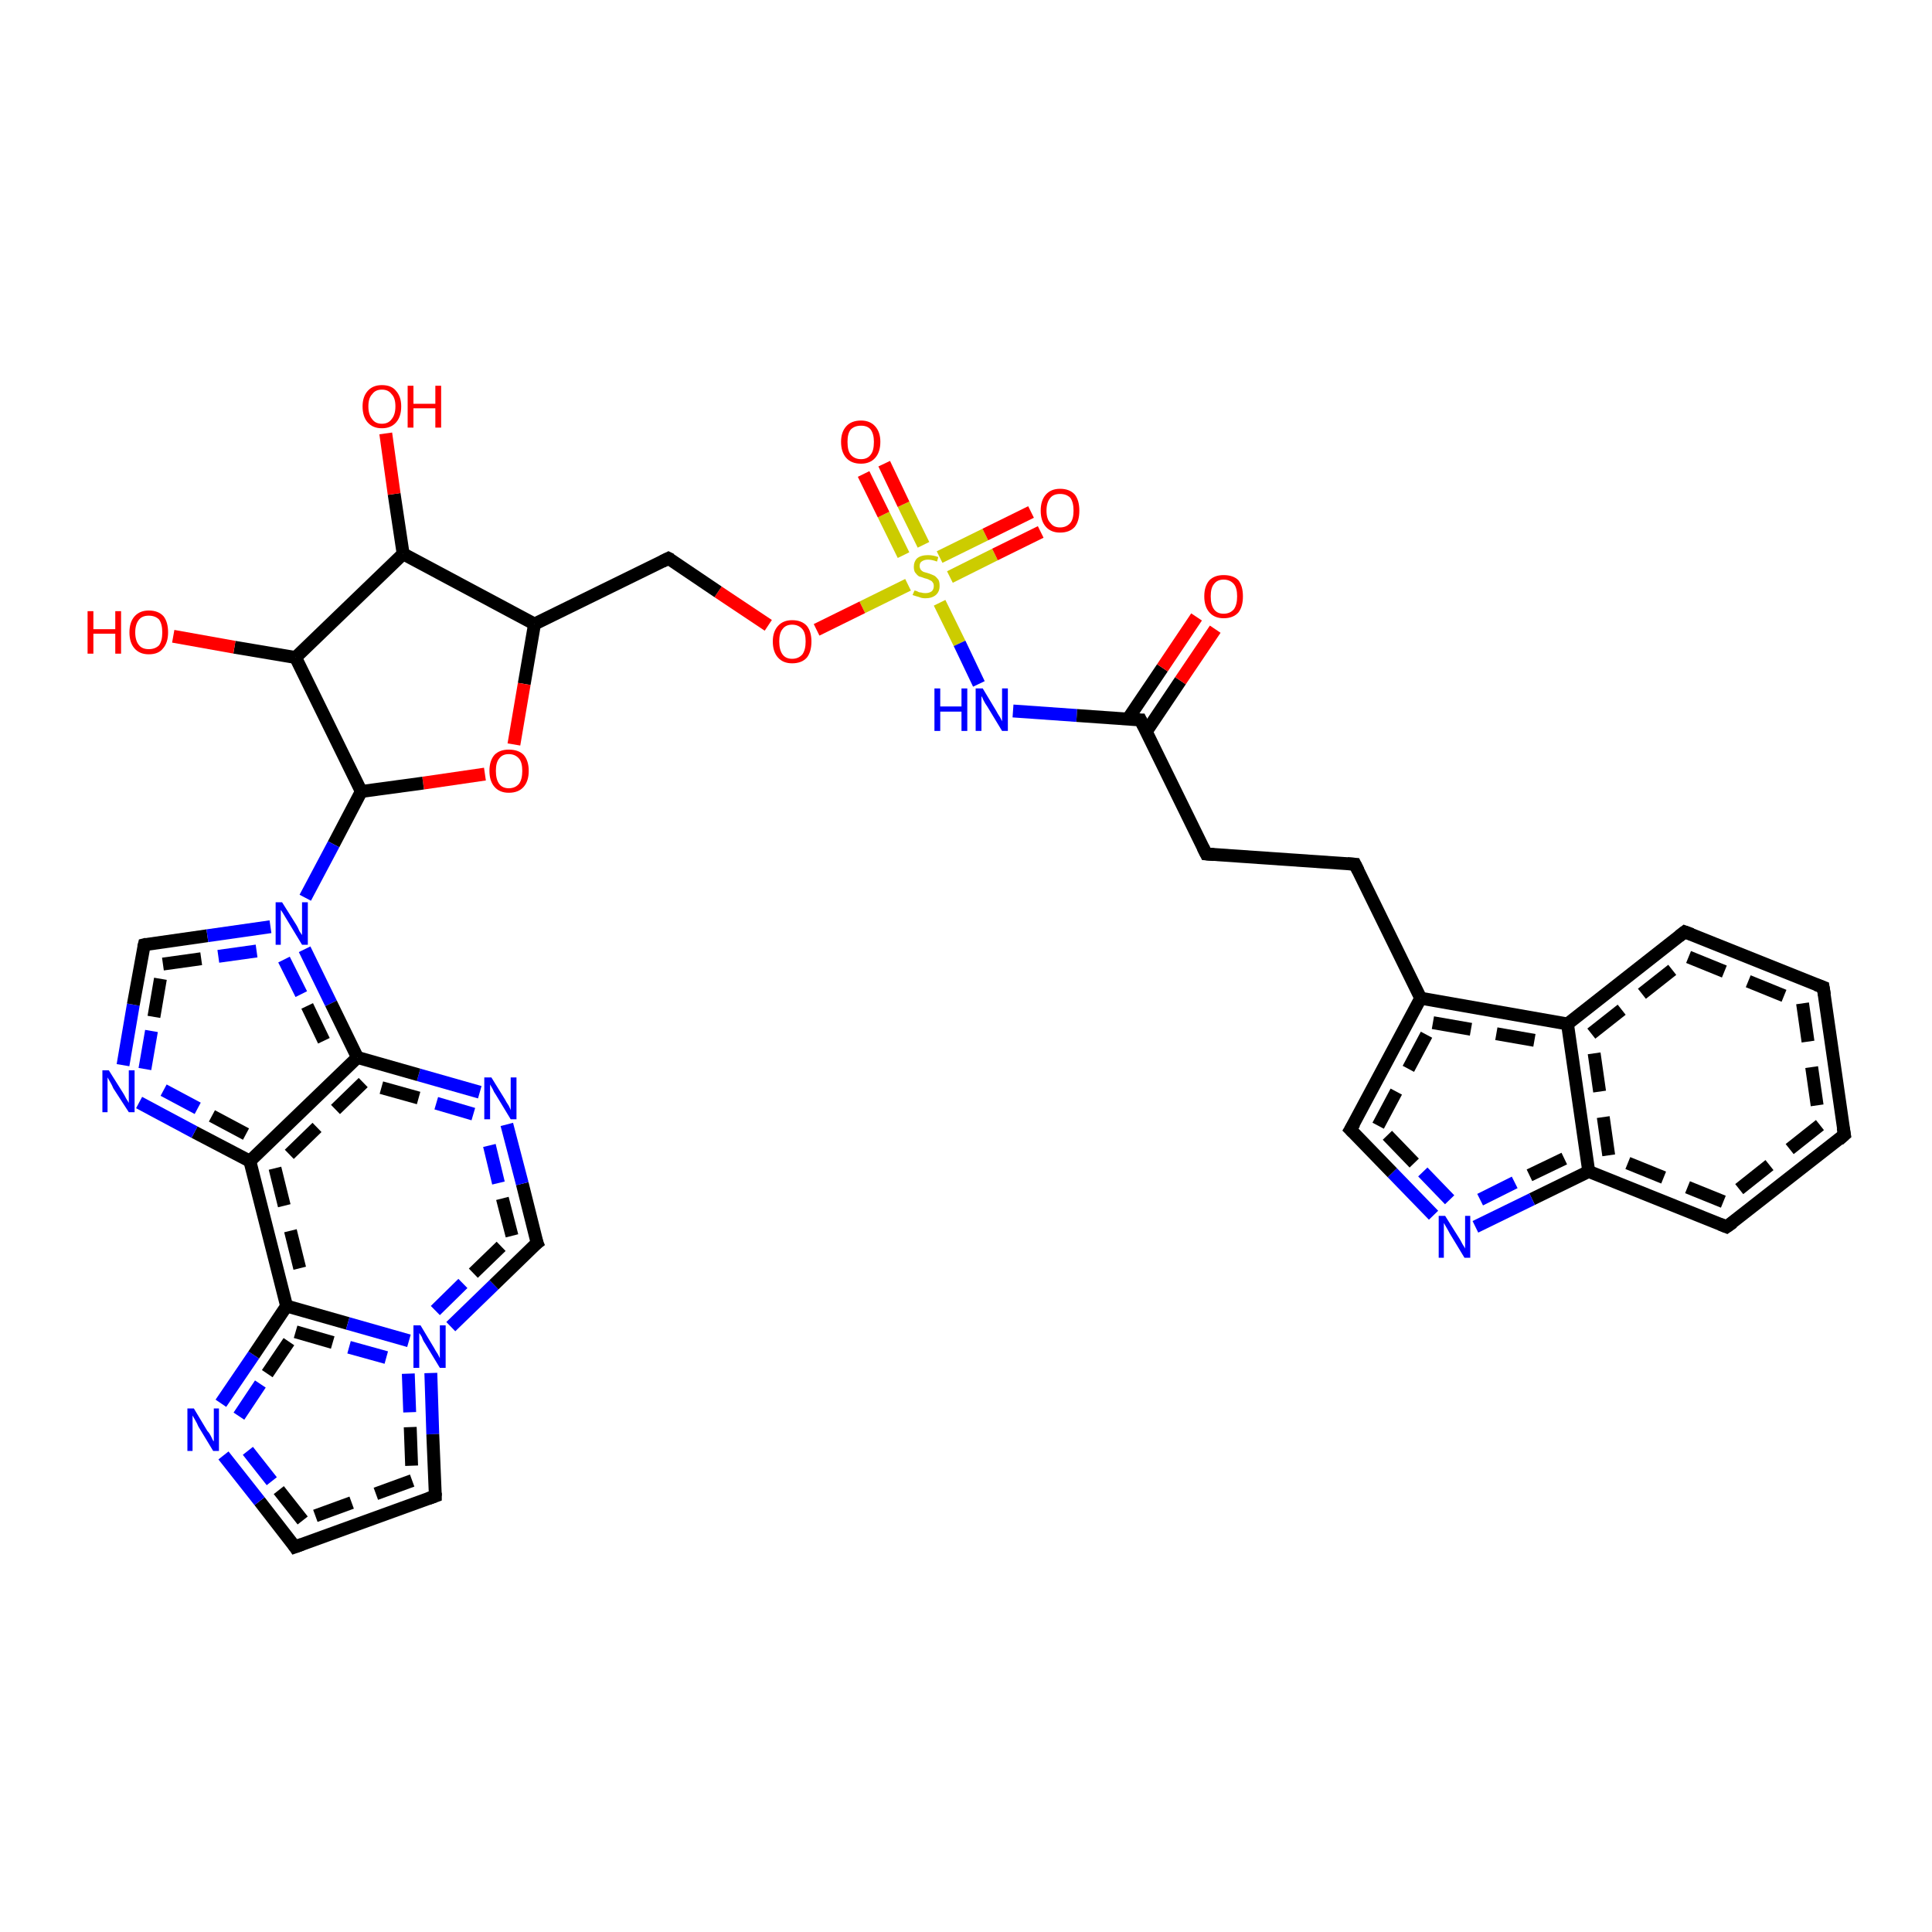 <?xml version='1.0' encoding='iso-8859-1'?>
<svg version='1.1' baseProfile='full'
              xmlns='http://www.w3.org/2000/svg'
                      xmlns:rdkit='http://www.rdkit.org/xml'
                      xmlns:xlink='http://www.w3.org/1999/xlink'
                  xml:space='preserve'
width='300px' height='300px' viewBox='0 0 300 300'>
<!-- END OF HEADER -->
<rect style='opacity:1.0;fill:#FFFFFF;stroke:none' width='300.0' height='300.0' x='0.0' y='0.0'> </rect>
<path class='bond-0 atom-0 atom-1' d='M 145.9,93.6 L 149.0,99.9' style='fill:none;fill-rule:evenodd;stroke:#CCCC00;stroke-width:2.0px;stroke-linecap:butt;stroke-linejoin:miter;stroke-opacity:1' />
<path class='bond-0 atom-0 atom-1' d='M 149.0,99.9 L 152.0,106.2' style='fill:none;fill-rule:evenodd;stroke:#0000FF;stroke-width:2.0px;stroke-linecap:butt;stroke-linejoin:miter;stroke-opacity:1' />
<path class='bond-1 atom-1 atom-2' d='M 157.3,110.4 L 167.2,111.1' style='fill:none;fill-rule:evenodd;stroke:#0000FF;stroke-width:2.0px;stroke-linecap:butt;stroke-linejoin:miter;stroke-opacity:1' />
<path class='bond-1 atom-1 atom-2' d='M 167.2,111.1 L 177.1,111.8' style='fill:none;fill-rule:evenodd;stroke:#000000;stroke-width:2.0px;stroke-linecap:butt;stroke-linejoin:miter;stroke-opacity:1' />
<path class='bond-2 atom-2 atom-3' d='M 177.1,111.8 L 187.3,132.6' style='fill:none;fill-rule:evenodd;stroke:#000000;stroke-width:2.0px;stroke-linecap:butt;stroke-linejoin:miter;stroke-opacity:1' />
<path class='bond-3 atom-3 atom-4' d='M 187.3,132.6 L 210.4,134.2' style='fill:none;fill-rule:evenodd;stroke:#000000;stroke-width:2.0px;stroke-linecap:butt;stroke-linejoin:miter;stroke-opacity:1' />
<path class='bond-4 atom-4 atom-5' d='M 210.4,134.2 L 220.6,155.0' style='fill:none;fill-rule:evenodd;stroke:#000000;stroke-width:2.0px;stroke-linecap:butt;stroke-linejoin:miter;stroke-opacity:1' />
<path class='bond-5 atom-5 atom-6' d='M 220.6,155.0 L 243.4,159.0' style='fill:none;fill-rule:evenodd;stroke:#000000;stroke-width:2.0px;stroke-linecap:butt;stroke-linejoin:miter;stroke-opacity:1' />
<path class='bond-5 atom-5 atom-6' d='M 222.5,158.8 L 240.3,161.9' style='fill:none;fill-rule:evenodd;stroke:#000000;stroke-width:2.0px;stroke-linecap:butt;stroke-linejoin:miter;stroke-opacity:1;stroke-dasharray:6,4' />
<path class='bond-6 atom-6 atom-7' d='M 243.4,159.0 L 261.6,144.7' style='fill:none;fill-rule:evenodd;stroke:#000000;stroke-width:2.0px;stroke-linecap:butt;stroke-linejoin:miter;stroke-opacity:1' />
<path class='bond-6 atom-6 atom-7' d='M 247.1,160.5 L 262.2,148.6' style='fill:none;fill-rule:evenodd;stroke:#000000;stroke-width:2.0px;stroke-linecap:butt;stroke-linejoin:miter;stroke-opacity:1;stroke-dasharray:6,4' />
<path class='bond-7 atom-7 atom-8' d='M 261.6,144.7 L 283.1,153.3' style='fill:none;fill-rule:evenodd;stroke:#000000;stroke-width:2.0px;stroke-linecap:butt;stroke-linejoin:miter;stroke-opacity:1' />
<path class='bond-7 atom-7 atom-8' d='M 262.2,148.6 L 279.9,155.8' style='fill:none;fill-rule:evenodd;stroke:#000000;stroke-width:2.0px;stroke-linecap:butt;stroke-linejoin:miter;stroke-opacity:1;stroke-dasharray:6,4' />
<path class='bond-8 atom-8 atom-9' d='M 283.1,153.3 L 286.4,176.2' style='fill:none;fill-rule:evenodd;stroke:#000000;stroke-width:2.0px;stroke-linecap:butt;stroke-linejoin:miter;stroke-opacity:1' />
<path class='bond-8 atom-8 atom-9' d='M 279.9,155.8 L 282.6,174.7' style='fill:none;fill-rule:evenodd;stroke:#000000;stroke-width:2.0px;stroke-linecap:butt;stroke-linejoin:miter;stroke-opacity:1;stroke-dasharray:6,4' />
<path class='bond-9 atom-9 atom-10' d='M 286.4,176.2 L 268.1,190.5' style='fill:none;fill-rule:evenodd;stroke:#000000;stroke-width:2.0px;stroke-linecap:butt;stroke-linejoin:miter;stroke-opacity:1' />
<path class='bond-9 atom-9 atom-10' d='M 282.6,174.7 L 267.6,186.6' style='fill:none;fill-rule:evenodd;stroke:#000000;stroke-width:2.0px;stroke-linecap:butt;stroke-linejoin:miter;stroke-opacity:1;stroke-dasharray:6,4' />
<path class='bond-10 atom-10 atom-11' d='M 268.1,190.5 L 246.7,181.9' style='fill:none;fill-rule:evenodd;stroke:#000000;stroke-width:2.0px;stroke-linecap:butt;stroke-linejoin:miter;stroke-opacity:1' />
<path class='bond-10 atom-10 atom-11' d='M 267.6,186.6 L 249.8,179.4' style='fill:none;fill-rule:evenodd;stroke:#000000;stroke-width:2.0px;stroke-linecap:butt;stroke-linejoin:miter;stroke-opacity:1;stroke-dasharray:6,4' />
<path class='bond-11 atom-11 atom-12' d='M 246.7,181.9 L 237.9,186.2' style='fill:none;fill-rule:evenodd;stroke:#000000;stroke-width:2.0px;stroke-linecap:butt;stroke-linejoin:miter;stroke-opacity:1' />
<path class='bond-11 atom-11 atom-12' d='M 237.9,186.2 L 229.1,190.5' style='fill:none;fill-rule:evenodd;stroke:#0000FF;stroke-width:2.0px;stroke-linecap:butt;stroke-linejoin:miter;stroke-opacity:1' />
<path class='bond-11 atom-11 atom-12' d='M 242.9,179.9 L 235.2,183.6' style='fill:none;fill-rule:evenodd;stroke:#000000;stroke-width:2.0px;stroke-linecap:butt;stroke-linejoin:miter;stroke-opacity:1;stroke-dasharray:6,4' />
<path class='bond-11 atom-11 atom-12' d='M 235.2,183.6 L 227.6,187.4' style='fill:none;fill-rule:evenodd;stroke:#0000FF;stroke-width:2.0px;stroke-linecap:butt;stroke-linejoin:miter;stroke-opacity:1;stroke-dasharray:6,4' />
<path class='bond-12 atom-12 atom-13' d='M 222.6,188.7 L 216.2,182.1' style='fill:none;fill-rule:evenodd;stroke:#0000FF;stroke-width:2.0px;stroke-linecap:butt;stroke-linejoin:miter;stroke-opacity:1' />
<path class='bond-12 atom-12 atom-13' d='M 216.2,182.1 L 209.7,175.4' style='fill:none;fill-rule:evenodd;stroke:#000000;stroke-width:2.0px;stroke-linecap:butt;stroke-linejoin:miter;stroke-opacity:1' />
<path class='bond-12 atom-12 atom-13' d='M 225.1,186.3 L 219.6,180.6' style='fill:none;fill-rule:evenodd;stroke:#0000FF;stroke-width:2.0px;stroke-linecap:butt;stroke-linejoin:miter;stroke-opacity:1;stroke-dasharray:6,4' />
<path class='bond-12 atom-12 atom-13' d='M 219.6,180.6 L 214.0,174.8' style='fill:none;fill-rule:evenodd;stroke:#000000;stroke-width:2.0px;stroke-linecap:butt;stroke-linejoin:miter;stroke-opacity:1;stroke-dasharray:6,4' />
<path class='bond-13 atom-2 atom-14' d='M 178.0,113.6 L 183.3,105.7' style='fill:none;fill-rule:evenodd;stroke:#000000;stroke-width:2.0px;stroke-linecap:butt;stroke-linejoin:miter;stroke-opacity:1' />
<path class='bond-13 atom-2 atom-14' d='M 183.3,105.7 L 188.7,97.7' style='fill:none;fill-rule:evenodd;stroke:#FF0000;stroke-width:2.0px;stroke-linecap:butt;stroke-linejoin:miter;stroke-opacity:1' />
<path class='bond-13 atom-2 atom-14' d='M 175.1,111.7 L 180.5,103.7' style='fill:none;fill-rule:evenodd;stroke:#000000;stroke-width:2.0px;stroke-linecap:butt;stroke-linejoin:miter;stroke-opacity:1' />
<path class='bond-13 atom-2 atom-14' d='M 180.5,103.7 L 185.8,95.8' style='fill:none;fill-rule:evenodd;stroke:#FF0000;stroke-width:2.0px;stroke-linecap:butt;stroke-linejoin:miter;stroke-opacity:1' />
<path class='bond-14 atom-0 atom-15' d='M 143.4,84.6 L 140.3,78.3' style='fill:none;fill-rule:evenodd;stroke:#CCCC00;stroke-width:2.0px;stroke-linecap:butt;stroke-linejoin:miter;stroke-opacity:1' />
<path class='bond-14 atom-0 atom-15' d='M 140.3,78.3 L 137.3,72.0' style='fill:none;fill-rule:evenodd;stroke:#FF0000;stroke-width:2.0px;stroke-linecap:butt;stroke-linejoin:miter;stroke-opacity:1' />
<path class='bond-14 atom-0 atom-15' d='M 140.3,86.2 L 137.2,79.9' style='fill:none;fill-rule:evenodd;stroke:#CCCC00;stroke-width:2.0px;stroke-linecap:butt;stroke-linejoin:miter;stroke-opacity:1' />
<path class='bond-14 atom-0 atom-15' d='M 137.2,79.9 L 134.1,73.6' style='fill:none;fill-rule:evenodd;stroke:#FF0000;stroke-width:2.0px;stroke-linecap:butt;stroke-linejoin:miter;stroke-opacity:1' />
<path class='bond-15 atom-0 atom-16' d='M 141.0,90.8 L 133.9,94.3' style='fill:none;fill-rule:evenodd;stroke:#CCCC00;stroke-width:2.0px;stroke-linecap:butt;stroke-linejoin:miter;stroke-opacity:1' />
<path class='bond-15 atom-0 atom-16' d='M 133.9,94.3 L 126.8,97.8' style='fill:none;fill-rule:evenodd;stroke:#FF0000;stroke-width:2.0px;stroke-linecap:butt;stroke-linejoin:miter;stroke-opacity:1' />
<path class='bond-16 atom-16 atom-17' d='M 119.3,97.1 L 111.5,91.9' style='fill:none;fill-rule:evenodd;stroke:#FF0000;stroke-width:2.0px;stroke-linecap:butt;stroke-linejoin:miter;stroke-opacity:1' />
<path class='bond-16 atom-16 atom-17' d='M 111.5,91.9 L 103.8,86.7' style='fill:none;fill-rule:evenodd;stroke:#000000;stroke-width:2.0px;stroke-linecap:butt;stroke-linejoin:miter;stroke-opacity:1' />
<path class='bond-17 atom-17 atom-18' d='M 103.8,86.7 L 83.0,96.9' style='fill:none;fill-rule:evenodd;stroke:#000000;stroke-width:2.0px;stroke-linecap:butt;stroke-linejoin:miter;stroke-opacity:1' />
<path class='bond-18 atom-18 atom-19' d='M 83.0,96.9 L 81.4,106.2' style='fill:none;fill-rule:evenodd;stroke:#000000;stroke-width:2.0px;stroke-linecap:butt;stroke-linejoin:miter;stroke-opacity:1' />
<path class='bond-18 atom-18 atom-19' d='M 81.4,106.2 L 79.8,115.6' style='fill:none;fill-rule:evenodd;stroke:#FF0000;stroke-width:2.0px;stroke-linecap:butt;stroke-linejoin:miter;stroke-opacity:1' />
<path class='bond-19 atom-19 atom-20' d='M 75.3,120.2 L 65.7,121.6' style='fill:none;fill-rule:evenodd;stroke:#FF0000;stroke-width:2.0px;stroke-linecap:butt;stroke-linejoin:miter;stroke-opacity:1' />
<path class='bond-19 atom-19 atom-20' d='M 65.7,121.6 L 56.1,122.9' style='fill:none;fill-rule:evenodd;stroke:#000000;stroke-width:2.0px;stroke-linecap:butt;stroke-linejoin:miter;stroke-opacity:1' />
<path class='bond-20 atom-20 atom-21' d='M 56.1,122.9 L 51.8,131.1' style='fill:none;fill-rule:evenodd;stroke:#000000;stroke-width:2.0px;stroke-linecap:butt;stroke-linejoin:miter;stroke-opacity:1' />
<path class='bond-20 atom-20 atom-21' d='M 51.8,131.1 L 47.4,139.4' style='fill:none;fill-rule:evenodd;stroke:#0000FF;stroke-width:2.0px;stroke-linecap:butt;stroke-linejoin:miter;stroke-opacity:1' />
<path class='bond-21 atom-21 atom-22' d='M 47.3,147.4 L 51.4,155.8' style='fill:none;fill-rule:evenodd;stroke:#0000FF;stroke-width:2.0px;stroke-linecap:butt;stroke-linejoin:miter;stroke-opacity:1' />
<path class='bond-21 atom-21 atom-22' d='M 51.4,155.8 L 55.5,164.2' style='fill:none;fill-rule:evenodd;stroke:#000000;stroke-width:2.0px;stroke-linecap:butt;stroke-linejoin:miter;stroke-opacity:1' />
<path class='bond-21 atom-21 atom-22' d='M 44.1,149.0 L 47.7,156.2' style='fill:none;fill-rule:evenodd;stroke:#0000FF;stroke-width:2.0px;stroke-linecap:butt;stroke-linejoin:miter;stroke-opacity:1;stroke-dasharray:6,4' />
<path class='bond-21 atom-21 atom-22' d='M 47.7,156.2 L 51.2,163.5' style='fill:none;fill-rule:evenodd;stroke:#000000;stroke-width:2.0px;stroke-linecap:butt;stroke-linejoin:miter;stroke-opacity:1;stroke-dasharray:6,4' />
<path class='bond-22 atom-22 atom-23' d='M 55.5,164.2 L 38.8,180.3' style='fill:none;fill-rule:evenodd;stroke:#000000;stroke-width:2.0px;stroke-linecap:butt;stroke-linejoin:miter;stroke-opacity:1' />
<path class='bond-22 atom-22 atom-23' d='M 56.4,168.1 L 42.7,181.4' style='fill:none;fill-rule:evenodd;stroke:#000000;stroke-width:2.0px;stroke-linecap:butt;stroke-linejoin:miter;stroke-opacity:1;stroke-dasharray:6,4' />
<path class='bond-23 atom-23 atom-24' d='M 38.8,180.3 L 44.5,202.8' style='fill:none;fill-rule:evenodd;stroke:#000000;stroke-width:2.0px;stroke-linecap:butt;stroke-linejoin:miter;stroke-opacity:1' />
<path class='bond-23 atom-23 atom-24' d='M 42.7,181.4 L 47.3,200.0' style='fill:none;fill-rule:evenodd;stroke:#000000;stroke-width:2.0px;stroke-linecap:butt;stroke-linejoin:miter;stroke-opacity:1;stroke-dasharray:6,4' />
<path class='bond-24 atom-24 atom-25' d='M 44.5,202.8 L 54.0,205.5' style='fill:none;fill-rule:evenodd;stroke:#000000;stroke-width:2.0px;stroke-linecap:butt;stroke-linejoin:miter;stroke-opacity:1' />
<path class='bond-24 atom-24 atom-25' d='M 54.0,205.5 L 63.5,208.2' style='fill:none;fill-rule:evenodd;stroke:#0000FF;stroke-width:2.0px;stroke-linecap:butt;stroke-linejoin:miter;stroke-opacity:1' />
<path class='bond-24 atom-24 atom-25' d='M 45.9,206.8 L 54.2,209.2' style='fill:none;fill-rule:evenodd;stroke:#000000;stroke-width:2.0px;stroke-linecap:butt;stroke-linejoin:miter;stroke-opacity:1;stroke-dasharray:6,4' />
<path class='bond-24 atom-24 atom-25' d='M 54.2,209.2 L 62.5,211.5' style='fill:none;fill-rule:evenodd;stroke:#0000FF;stroke-width:2.0px;stroke-linecap:butt;stroke-linejoin:miter;stroke-opacity:1;stroke-dasharray:6,4' />
<path class='bond-25 atom-25 atom-26' d='M 66.9,213.2 L 67.2,222.7' style='fill:none;fill-rule:evenodd;stroke:#0000FF;stroke-width:2.0px;stroke-linecap:butt;stroke-linejoin:miter;stroke-opacity:1' />
<path class='bond-25 atom-25 atom-26' d='M 67.2,222.7 L 67.6,232.3' style='fill:none;fill-rule:evenodd;stroke:#000000;stroke-width:2.0px;stroke-linecap:butt;stroke-linejoin:miter;stroke-opacity:1' />
<path class='bond-25 atom-25 atom-26' d='M 63.4,213.3 L 63.7,221.6' style='fill:none;fill-rule:evenodd;stroke:#0000FF;stroke-width:2.0px;stroke-linecap:butt;stroke-linejoin:miter;stroke-opacity:1;stroke-dasharray:6,4' />
<path class='bond-25 atom-25 atom-26' d='M 63.7,221.6 L 64.0,229.9' style='fill:none;fill-rule:evenodd;stroke:#000000;stroke-width:2.0px;stroke-linecap:butt;stroke-linejoin:miter;stroke-opacity:1;stroke-dasharray:6,4' />
<path class='bond-26 atom-26 atom-27' d='M 67.6,232.3 L 45.8,240.2' style='fill:none;fill-rule:evenodd;stroke:#000000;stroke-width:2.0px;stroke-linecap:butt;stroke-linejoin:miter;stroke-opacity:1' />
<path class='bond-26 atom-26 atom-27' d='M 64.0,229.9 L 47.0,236.1' style='fill:none;fill-rule:evenodd;stroke:#000000;stroke-width:2.0px;stroke-linecap:butt;stroke-linejoin:miter;stroke-opacity:1;stroke-dasharray:6,4' />
<path class='bond-27 atom-27 atom-28' d='M 45.8,240.2 L 40.3,233.1' style='fill:none;fill-rule:evenodd;stroke:#000000;stroke-width:2.0px;stroke-linecap:butt;stroke-linejoin:miter;stroke-opacity:1' />
<path class='bond-27 atom-27 atom-28' d='M 40.3,233.1 L 34.7,226.0' style='fill:none;fill-rule:evenodd;stroke:#0000FF;stroke-width:2.0px;stroke-linecap:butt;stroke-linejoin:miter;stroke-opacity:1' />
<path class='bond-27 atom-27 atom-28' d='M 47.0,236.1 L 42.2,230.0' style='fill:none;fill-rule:evenodd;stroke:#000000;stroke-width:2.0px;stroke-linecap:butt;stroke-linejoin:miter;stroke-opacity:1;stroke-dasharray:6,4' />
<path class='bond-27 atom-27 atom-28' d='M 42.2,230.0 L 37.4,223.9' style='fill:none;fill-rule:evenodd;stroke:#0000FF;stroke-width:2.0px;stroke-linecap:butt;stroke-linejoin:miter;stroke-opacity:1;stroke-dasharray:6,4' />
<path class='bond-28 atom-25 atom-29' d='M 70.0,206.0 L 76.7,199.5' style='fill:none;fill-rule:evenodd;stroke:#0000FF;stroke-width:2.0px;stroke-linecap:butt;stroke-linejoin:miter;stroke-opacity:1' />
<path class='bond-28 atom-25 atom-29' d='M 76.7,199.5 L 83.4,193.0' style='fill:none;fill-rule:evenodd;stroke:#000000;stroke-width:2.0px;stroke-linecap:butt;stroke-linejoin:miter;stroke-opacity:1' />
<path class='bond-28 atom-25 atom-29' d='M 67.6,203.5 L 73.5,197.7' style='fill:none;fill-rule:evenodd;stroke:#0000FF;stroke-width:2.0px;stroke-linecap:butt;stroke-linejoin:miter;stroke-opacity:1;stroke-dasharray:6,4' />
<path class='bond-28 atom-25 atom-29' d='M 73.5,197.7 L 79.5,191.9' style='fill:none;fill-rule:evenodd;stroke:#000000;stroke-width:2.0px;stroke-linecap:butt;stroke-linejoin:miter;stroke-opacity:1;stroke-dasharray:6,4' />
<path class='bond-29 atom-29 atom-30' d='M 83.4,193.0 L 81.1,183.8' style='fill:none;fill-rule:evenodd;stroke:#000000;stroke-width:2.0px;stroke-linecap:butt;stroke-linejoin:miter;stroke-opacity:1' />
<path class='bond-29 atom-29 atom-30' d='M 81.1,183.8 L 78.7,174.6' style='fill:none;fill-rule:evenodd;stroke:#0000FF;stroke-width:2.0px;stroke-linecap:butt;stroke-linejoin:miter;stroke-opacity:1' />
<path class='bond-29 atom-29 atom-30' d='M 79.5,191.9 L 77.4,183.7' style='fill:none;fill-rule:evenodd;stroke:#000000;stroke-width:2.0px;stroke-linecap:butt;stroke-linejoin:miter;stroke-opacity:1;stroke-dasharray:6,4' />
<path class='bond-29 atom-29 atom-30' d='M 77.4,183.7 L 75.4,175.4' style='fill:none;fill-rule:evenodd;stroke:#0000FF;stroke-width:2.0px;stroke-linecap:butt;stroke-linejoin:miter;stroke-opacity:1;stroke-dasharray:6,4' />
<path class='bond-30 atom-23 atom-31' d='M 38.8,180.3 L 30.2,175.8' style='fill:none;fill-rule:evenodd;stroke:#000000;stroke-width:2.0px;stroke-linecap:butt;stroke-linejoin:miter;stroke-opacity:1' />
<path class='bond-30 atom-23 atom-31' d='M 30.2,175.8 L 21.6,171.2' style='fill:none;fill-rule:evenodd;stroke:#0000FF;stroke-width:2.0px;stroke-linecap:butt;stroke-linejoin:miter;stroke-opacity:1' />
<path class='bond-30 atom-23 atom-31' d='M 38.2,176.1 L 30.7,172.1' style='fill:none;fill-rule:evenodd;stroke:#000000;stroke-width:2.0px;stroke-linecap:butt;stroke-linejoin:miter;stroke-opacity:1;stroke-dasharray:6,4' />
<path class='bond-30 atom-23 atom-31' d='M 30.7,172.1 L 23.2,168.1' style='fill:none;fill-rule:evenodd;stroke:#0000FF;stroke-width:2.0px;stroke-linecap:butt;stroke-linejoin:miter;stroke-opacity:1;stroke-dasharray:6,4' />
<path class='bond-31 atom-31 atom-32' d='M 19.1,165.4 L 20.7,156.0' style='fill:none;fill-rule:evenodd;stroke:#0000FF;stroke-width:2.0px;stroke-linecap:butt;stroke-linejoin:miter;stroke-opacity:1' />
<path class='bond-31 atom-31 atom-32' d='M 20.7,156.0 L 22.4,146.7' style='fill:none;fill-rule:evenodd;stroke:#000000;stroke-width:2.0px;stroke-linecap:butt;stroke-linejoin:miter;stroke-opacity:1' />
<path class='bond-31 atom-31 atom-32' d='M 22.5,166.0 L 23.9,157.9' style='fill:none;fill-rule:evenodd;stroke:#0000FF;stroke-width:2.0px;stroke-linecap:butt;stroke-linejoin:miter;stroke-opacity:1;stroke-dasharray:6,4' />
<path class='bond-31 atom-31 atom-32' d='M 23.9,157.9 L 25.3,149.7' style='fill:none;fill-rule:evenodd;stroke:#000000;stroke-width:2.0px;stroke-linecap:butt;stroke-linejoin:miter;stroke-opacity:1;stroke-dasharray:6,4' />
<path class='bond-32 atom-20 atom-33' d='M 56.1,122.9 L 45.9,102.1' style='fill:none;fill-rule:evenodd;stroke:#000000;stroke-width:2.0px;stroke-linecap:butt;stroke-linejoin:miter;stroke-opacity:1' />
<path class='bond-33 atom-33 atom-34' d='M 45.9,102.1 L 62.6,86.0' style='fill:none;fill-rule:evenodd;stroke:#000000;stroke-width:2.0px;stroke-linecap:butt;stroke-linejoin:miter;stroke-opacity:1' />
<path class='bond-34 atom-34 atom-35' d='M 62.6,86.0 L 61.2,76.7' style='fill:none;fill-rule:evenodd;stroke:#000000;stroke-width:2.0px;stroke-linecap:butt;stroke-linejoin:miter;stroke-opacity:1' />
<path class='bond-34 atom-34 atom-35' d='M 61.2,76.7 L 59.9,67.3' style='fill:none;fill-rule:evenodd;stroke:#FF0000;stroke-width:2.0px;stroke-linecap:butt;stroke-linejoin:miter;stroke-opacity:1' />
<path class='bond-35 atom-33 atom-36' d='M 45.9,102.1 L 36.4,100.5' style='fill:none;fill-rule:evenodd;stroke:#000000;stroke-width:2.0px;stroke-linecap:butt;stroke-linejoin:miter;stroke-opacity:1' />
<path class='bond-35 atom-33 atom-36' d='M 36.4,100.5 L 26.9,98.8' style='fill:none;fill-rule:evenodd;stroke:#FF0000;stroke-width:2.0px;stroke-linecap:butt;stroke-linejoin:miter;stroke-opacity:1' />
<path class='bond-36 atom-0 atom-37' d='M 147.5,89.6 L 154.5,86.1' style='fill:none;fill-rule:evenodd;stroke:#CCCC00;stroke-width:2.0px;stroke-linecap:butt;stroke-linejoin:miter;stroke-opacity:1' />
<path class='bond-36 atom-0 atom-37' d='M 154.5,86.1 L 161.6,82.6' style='fill:none;fill-rule:evenodd;stroke:#FF0000;stroke-width:2.0px;stroke-linecap:butt;stroke-linejoin:miter;stroke-opacity:1' />
<path class='bond-36 atom-0 atom-37' d='M 145.9,86.5 L 153.0,83.0' style='fill:none;fill-rule:evenodd;stroke:#CCCC00;stroke-width:2.0px;stroke-linecap:butt;stroke-linejoin:miter;stroke-opacity:1' />
<path class='bond-36 atom-0 atom-37' d='M 153.0,83.0 L 160.1,79.5' style='fill:none;fill-rule:evenodd;stroke:#FF0000;stroke-width:2.0px;stroke-linecap:butt;stroke-linejoin:miter;stroke-opacity:1' />
<path class='bond-37 atom-11 atom-6' d='M 246.7,181.9 L 243.4,159.0' style='fill:none;fill-rule:evenodd;stroke:#000000;stroke-width:2.0px;stroke-linecap:butt;stroke-linejoin:miter;stroke-opacity:1' />
<path class='bond-37 atom-11 atom-6' d='M 249.8,179.4 L 247.1,160.5' style='fill:none;fill-rule:evenodd;stroke:#000000;stroke-width:2.0px;stroke-linecap:butt;stroke-linejoin:miter;stroke-opacity:1;stroke-dasharray:6,4' />
<path class='bond-38 atom-13 atom-5' d='M 209.7,175.4 L 220.6,155.0' style='fill:none;fill-rule:evenodd;stroke:#000000;stroke-width:2.0px;stroke-linecap:butt;stroke-linejoin:miter;stroke-opacity:1' />
<path class='bond-38 atom-13 atom-5' d='M 214.0,174.8 L 222.5,158.8' style='fill:none;fill-rule:evenodd;stroke:#000000;stroke-width:2.0px;stroke-linecap:butt;stroke-linejoin:miter;stroke-opacity:1;stroke-dasharray:6,4' />
<path class='bond-39 atom-28 atom-24' d='M 34.3,217.9 L 39.4,210.4' style='fill:none;fill-rule:evenodd;stroke:#0000FF;stroke-width:2.0px;stroke-linecap:butt;stroke-linejoin:miter;stroke-opacity:1' />
<path class='bond-39 atom-28 atom-24' d='M 39.4,210.4 L 44.5,202.8' style='fill:none;fill-rule:evenodd;stroke:#000000;stroke-width:2.0px;stroke-linecap:butt;stroke-linejoin:miter;stroke-opacity:1' />
<path class='bond-39 atom-28 atom-24' d='M 37.1,219.9 L 41.5,213.3' style='fill:none;fill-rule:evenodd;stroke:#0000FF;stroke-width:2.0px;stroke-linecap:butt;stroke-linejoin:miter;stroke-opacity:1;stroke-dasharray:6,4' />
<path class='bond-39 atom-28 atom-24' d='M 41.5,213.3 L 45.9,206.8' style='fill:none;fill-rule:evenodd;stroke:#000000;stroke-width:2.0px;stroke-linecap:butt;stroke-linejoin:miter;stroke-opacity:1;stroke-dasharray:6,4' />
<path class='bond-40 atom-30 atom-22' d='M 74.5,169.6 L 65.0,166.9' style='fill:none;fill-rule:evenodd;stroke:#0000FF;stroke-width:2.0px;stroke-linecap:butt;stroke-linejoin:miter;stroke-opacity:1' />
<path class='bond-40 atom-30 atom-22' d='M 65.0,166.9 L 55.5,164.2' style='fill:none;fill-rule:evenodd;stroke:#000000;stroke-width:2.0px;stroke-linecap:butt;stroke-linejoin:miter;stroke-opacity:1' />
<path class='bond-40 atom-30 atom-22' d='M 73.5,173.0 L 65.0,170.5' style='fill:none;fill-rule:evenodd;stroke:#0000FF;stroke-width:2.0px;stroke-linecap:butt;stroke-linejoin:miter;stroke-opacity:1;stroke-dasharray:6,4' />
<path class='bond-40 atom-30 atom-22' d='M 65.0,170.5 L 56.4,168.1' style='fill:none;fill-rule:evenodd;stroke:#000000;stroke-width:2.0px;stroke-linecap:butt;stroke-linejoin:miter;stroke-opacity:1;stroke-dasharray:6,4' />
<path class='bond-41 atom-32 atom-21' d='M 22.4,146.7 L 32.2,145.3' style='fill:none;fill-rule:evenodd;stroke:#000000;stroke-width:2.0px;stroke-linecap:butt;stroke-linejoin:miter;stroke-opacity:1' />
<path class='bond-41 atom-32 atom-21' d='M 32.2,145.3 L 42.0,143.9' style='fill:none;fill-rule:evenodd;stroke:#0000FF;stroke-width:2.0px;stroke-linecap:butt;stroke-linejoin:miter;stroke-opacity:1' />
<path class='bond-41 atom-32 atom-21' d='M 25.3,149.7 L 33.9,148.5' style='fill:none;fill-rule:evenodd;stroke:#000000;stroke-width:2.0px;stroke-linecap:butt;stroke-linejoin:miter;stroke-opacity:1;stroke-dasharray:6,4' />
<path class='bond-41 atom-32 atom-21' d='M 33.9,148.5 L 42.5,147.3' style='fill:none;fill-rule:evenodd;stroke:#0000FF;stroke-width:2.0px;stroke-linecap:butt;stroke-linejoin:miter;stroke-opacity:1;stroke-dasharray:6,4' />
<path class='bond-42 atom-34 atom-18' d='M 62.6,86.0 L 83.0,96.9' style='fill:none;fill-rule:evenodd;stroke:#000000;stroke-width:2.0px;stroke-linecap:butt;stroke-linejoin:miter;stroke-opacity:1' />
<path d='M 176.6,111.8 L 177.1,111.8 L 177.6,112.8' style='fill:none;stroke:#000000;stroke-width:2.0px;stroke-linecap:butt;stroke-linejoin:miter;stroke-opacity:1;' />
<path d='M 186.8,131.6 L 187.3,132.6 L 188.5,132.7' style='fill:none;stroke:#000000;stroke-width:2.0px;stroke-linecap:butt;stroke-linejoin:miter;stroke-opacity:1;' />
<path d='M 209.2,134.1 L 210.4,134.2 L 210.9,135.2' style='fill:none;stroke:#000000;stroke-width:2.0px;stroke-linecap:butt;stroke-linejoin:miter;stroke-opacity:1;' />
<path d='M 260.7,145.4 L 261.6,144.7 L 262.7,145.1' style='fill:none;stroke:#000000;stroke-width:2.0px;stroke-linecap:butt;stroke-linejoin:miter;stroke-opacity:1;' />
<path d='M 282.0,152.9 L 283.1,153.3 L 283.3,154.5' style='fill:none;stroke:#000000;stroke-width:2.0px;stroke-linecap:butt;stroke-linejoin:miter;stroke-opacity:1;' />
<path d='M 286.2,175.1 L 286.4,176.2 L 285.5,177.0' style='fill:none;stroke:#000000;stroke-width:2.0px;stroke-linecap:butt;stroke-linejoin:miter;stroke-opacity:1;' />
<path d='M 269.1,189.8 L 268.1,190.5 L 267.1,190.1' style='fill:none;stroke:#000000;stroke-width:2.0px;stroke-linecap:butt;stroke-linejoin:miter;stroke-opacity:1;' />
<path d='M 210.1,175.8 L 209.7,175.4 L 210.3,174.4' style='fill:none;stroke:#000000;stroke-width:2.0px;stroke-linecap:butt;stroke-linejoin:miter;stroke-opacity:1;' />
<path d='M 104.2,86.9 L 103.8,86.7 L 102.8,87.2' style='fill:none;stroke:#000000;stroke-width:2.0px;stroke-linecap:butt;stroke-linejoin:miter;stroke-opacity:1;' />
<path d='M 67.6,231.8 L 67.6,232.3 L 66.5,232.7' style='fill:none;stroke:#000000;stroke-width:2.0px;stroke-linecap:butt;stroke-linejoin:miter;stroke-opacity:1;' />
<path d='M 46.9,239.8 L 45.8,240.2 L 45.6,239.9' style='fill:none;stroke:#000000;stroke-width:2.0px;stroke-linecap:butt;stroke-linejoin:miter;stroke-opacity:1;' />
<path d='M 83.0,193.3 L 83.4,193.0 L 83.2,192.5' style='fill:none;stroke:#000000;stroke-width:2.0px;stroke-linecap:butt;stroke-linejoin:miter;stroke-opacity:1;' />
<path d='M 22.3,147.1 L 22.4,146.7 L 22.8,146.6' style='fill:none;stroke:#000000;stroke-width:2.0px;stroke-linecap:butt;stroke-linejoin:miter;stroke-opacity:1;' />
<path class='atom-0' d='M 142.0 91.7
Q 142.1 91.7, 142.4 91.8
Q 142.7 92.0, 143.0 92.0
Q 143.3 92.1, 143.7 92.1
Q 144.3 92.1, 144.7 91.8
Q 145.0 91.5, 145.0 91.0
Q 145.0 90.6, 144.8 90.4
Q 144.7 90.2, 144.4 90.1
Q 144.1 89.9, 143.6 89.8
Q 143.1 89.6, 142.7 89.5
Q 142.4 89.3, 142.1 88.9
Q 141.9 88.6, 141.9 88.0
Q 141.9 87.2, 142.4 86.7
Q 143.0 86.2, 144.1 86.2
Q 144.9 86.2, 145.7 86.5
L 145.5 87.2
Q 144.7 86.9, 144.1 86.9
Q 143.5 86.9, 143.1 87.2
Q 142.8 87.4, 142.8 87.9
Q 142.8 88.2, 143.0 88.5
Q 143.2 88.7, 143.4 88.8
Q 143.7 88.9, 144.1 89.0
Q 144.7 89.2, 145.1 89.4
Q 145.4 89.6, 145.7 90.0
Q 145.9 90.3, 145.9 91.0
Q 145.9 91.9, 145.3 92.4
Q 144.7 92.9, 143.7 92.9
Q 143.1 92.9, 142.7 92.7
Q 142.3 92.6, 141.7 92.4
L 142.0 91.7
' fill='#CCCC00'/>
<path class='atom-1' d='M 145.1 106.9
L 146.0 106.9
L 146.0 109.7
L 149.3 109.7
L 149.3 106.9
L 150.2 106.9
L 150.2 113.5
L 149.3 113.5
L 149.3 110.5
L 146.0 110.5
L 146.0 113.5
L 145.1 113.5
L 145.1 106.9
' fill='#0000FF'/>
<path class='atom-1' d='M 152.6 106.9
L 154.7 110.4
Q 154.9 110.8, 155.3 111.4
Q 155.6 112.0, 155.6 112.0
L 155.6 106.9
L 156.5 106.9
L 156.5 113.5
L 155.6 113.5
L 153.3 109.7
Q 153.0 109.3, 152.7 108.7
Q 152.5 108.2, 152.4 108.1
L 152.4 113.5
L 151.5 113.5
L 151.5 106.9
L 152.6 106.9
' fill='#0000FF'/>
<path class='atom-12' d='M 224.4 188.8
L 226.6 192.3
Q 226.8 192.6, 227.1 193.2
Q 227.5 193.8, 227.5 193.9
L 227.5 188.8
L 228.3 188.8
L 228.3 195.3
L 227.4 195.3
L 225.1 191.5
Q 224.9 191.1, 224.6 190.6
Q 224.3 190.1, 224.2 189.9
L 224.2 195.3
L 223.4 195.3
L 223.4 188.8
L 224.4 188.8
' fill='#0000FF'/>
<path class='atom-14' d='M 187.0 92.6
Q 187.0 91.0, 187.8 90.1
Q 188.6 89.3, 190.0 89.3
Q 191.5 89.3, 192.3 90.1
Q 193.0 91.0, 193.0 92.6
Q 193.0 94.2, 192.3 95.1
Q 191.5 96.0, 190.0 96.0
Q 188.6 96.0, 187.8 95.1
Q 187.0 94.2, 187.0 92.6
M 190.0 95.3
Q 191.0 95.3, 191.6 94.6
Q 192.1 93.9, 192.1 92.6
Q 192.1 91.3, 191.6 90.7
Q 191.0 90.0, 190.0 90.0
Q 189.0 90.0, 188.5 90.7
Q 188.0 91.3, 188.0 92.6
Q 188.0 93.9, 188.5 94.6
Q 189.0 95.3, 190.0 95.3
' fill='#FF0000'/>
<path class='atom-15' d='M 130.6 68.6
Q 130.6 67.1, 131.4 66.2
Q 132.2 65.3, 133.7 65.3
Q 135.1 65.3, 135.9 66.2
Q 136.7 67.1, 136.7 68.6
Q 136.7 70.2, 135.9 71.1
Q 135.1 72.0, 133.7 72.0
Q 132.2 72.0, 131.4 71.1
Q 130.6 70.2, 130.6 68.6
M 133.7 71.3
Q 134.7 71.3, 135.2 70.6
Q 135.7 70.0, 135.7 68.6
Q 135.7 67.4, 135.2 66.7
Q 134.7 66.1, 133.7 66.1
Q 132.7 66.1, 132.1 66.7
Q 131.6 67.3, 131.6 68.6
Q 131.6 70.0, 132.1 70.6
Q 132.7 71.3, 133.7 71.3
' fill='#FF0000'/>
<path class='atom-16' d='M 120.0 99.6
Q 120.0 98.1, 120.8 97.2
Q 121.6 96.3, 123.0 96.3
Q 124.5 96.3, 125.3 97.2
Q 126.0 98.1, 126.0 99.6
Q 126.0 101.2, 125.3 102.1
Q 124.5 103.0, 123.0 103.0
Q 121.6 103.0, 120.8 102.1
Q 120.0 101.2, 120.0 99.6
M 123.0 102.3
Q 124.0 102.3, 124.6 101.6
Q 125.1 100.9, 125.1 99.6
Q 125.1 98.3, 124.6 97.7
Q 124.0 97.0, 123.0 97.0
Q 122.0 97.0, 121.5 97.7
Q 121.0 98.3, 121.0 99.6
Q 121.0 100.9, 121.5 101.6
Q 122.0 102.3, 123.0 102.3
' fill='#FF0000'/>
<path class='atom-19' d='M 76.0 119.7
Q 76.0 118.1, 76.8 117.2
Q 77.6 116.4, 79.0 116.4
Q 80.5 116.4, 81.3 117.2
Q 82.1 118.1, 82.1 119.7
Q 82.1 121.3, 81.3 122.2
Q 80.5 123.1, 79.0 123.1
Q 77.6 123.1, 76.8 122.2
Q 76.0 121.3, 76.0 119.7
M 79.0 122.4
Q 80.0 122.4, 80.6 121.7
Q 81.1 121.0, 81.1 119.7
Q 81.1 118.4, 80.6 117.8
Q 80.0 117.1, 79.0 117.1
Q 78.0 117.1, 77.5 117.8
Q 77.0 118.4, 77.0 119.7
Q 77.0 121.0, 77.5 121.7
Q 78.0 122.4, 79.0 122.4
' fill='#FF0000'/>
<path class='atom-21' d='M 43.8 140.1
L 46.0 143.6
Q 46.2 143.9, 46.5 144.6
Q 46.9 145.2, 46.9 145.2
L 46.9 140.1
L 47.8 140.1
L 47.8 146.7
L 46.9 146.7
L 44.6 142.9
Q 44.3 142.4, 44.0 141.9
Q 43.7 141.4, 43.6 141.3
L 43.6 146.7
L 42.8 146.7
L 42.8 140.1
L 43.8 140.1
' fill='#0000FF'/>
<path class='atom-25' d='M 65.3 205.8
L 67.4 209.3
Q 67.6 209.7, 68.0 210.3
Q 68.3 210.9, 68.3 210.9
L 68.3 205.8
L 69.2 205.8
L 69.2 212.4
L 68.3 212.4
L 66.0 208.6
Q 65.7 208.2, 65.5 207.6
Q 65.2 207.1, 65.1 207.0
L 65.1 212.4
L 64.2 212.4
L 64.2 205.8
L 65.3 205.8
' fill='#0000FF'/>
<path class='atom-28' d='M 30.1 218.7
L 32.2 222.2
Q 32.5 222.5, 32.8 223.1
Q 33.1 223.8, 33.2 223.8
L 33.2 218.7
L 34.0 218.7
L 34.0 225.3
L 33.1 225.3
L 30.8 221.5
Q 30.6 221.0, 30.3 220.5
Q 30.0 220.0, 29.9 219.8
L 29.9 225.3
L 29.1 225.3
L 29.1 218.7
L 30.1 218.7
' fill='#0000FF'/>
<path class='atom-30' d='M 76.3 167.3
L 78.4 170.7
Q 78.6 171.1, 79.0 171.7
Q 79.3 172.3, 79.3 172.4
L 79.3 167.3
L 80.2 167.3
L 80.2 173.8
L 79.3 173.8
L 77.0 170.0
Q 76.7 169.6, 76.5 169.1
Q 76.2 168.6, 76.1 168.4
L 76.1 173.8
L 75.2 173.8
L 75.2 167.3
L 76.3 167.3
' fill='#0000FF'/>
<path class='atom-31' d='M 16.9 166.2
L 19.1 169.7
Q 19.3 170.0, 19.6 170.6
Q 20.0 171.2, 20.0 171.3
L 20.0 166.2
L 20.9 166.2
L 20.9 172.7
L 20.0 172.7
L 17.6 169.0
Q 17.4 168.5, 17.1 168.0
Q 16.8 167.5, 16.7 167.3
L 16.7 172.7
L 15.9 172.7
L 15.9 166.2
L 16.9 166.2
' fill='#0000FF'/>
<path class='atom-35' d='M 56.3 63.1
Q 56.3 61.6, 57.1 60.7
Q 57.9 59.8, 59.3 59.8
Q 60.8 59.8, 61.5 60.7
Q 62.3 61.6, 62.3 63.1
Q 62.3 64.7, 61.5 65.6
Q 60.7 66.5, 59.3 66.5
Q 57.9 66.5, 57.1 65.6
Q 56.3 64.7, 56.3 63.1
M 59.3 65.8
Q 60.3 65.8, 60.8 65.1
Q 61.4 64.4, 61.4 63.1
Q 61.4 61.8, 60.8 61.2
Q 60.3 60.5, 59.3 60.5
Q 58.3 60.5, 57.8 61.2
Q 57.2 61.8, 57.2 63.1
Q 57.2 64.4, 57.8 65.1
Q 58.3 65.8, 59.3 65.8
' fill='#FF0000'/>
<path class='atom-35' d='M 63.3 59.9
L 64.2 59.9
L 64.2 62.7
L 67.6 62.7
L 67.6 59.9
L 68.5 59.9
L 68.5 66.4
L 67.6 66.4
L 67.6 63.4
L 64.2 63.4
L 64.2 66.4
L 63.3 66.4
L 63.3 59.9
' fill='#FF0000'/>
<path class='atom-36' d='M 13.6 94.9
L 14.5 94.9
L 14.5 97.7
L 17.9 97.7
L 17.9 94.9
L 18.8 94.9
L 18.8 101.5
L 17.9 101.5
L 17.9 98.4
L 14.5 98.4
L 14.5 101.5
L 13.6 101.5
L 13.6 94.9
' fill='#FF0000'/>
<path class='atom-36' d='M 20.1 98.2
Q 20.1 96.6, 20.9 95.7
Q 21.7 94.8, 23.1 94.8
Q 24.6 94.8, 25.4 95.7
Q 26.1 96.6, 26.1 98.2
Q 26.1 99.8, 25.3 100.7
Q 24.6 101.6, 23.1 101.6
Q 21.7 101.6, 20.9 100.7
Q 20.1 99.8, 20.1 98.2
M 23.1 100.8
Q 24.1 100.8, 24.7 100.2
Q 25.2 99.5, 25.2 98.2
Q 25.2 96.9, 24.7 96.2
Q 24.1 95.6, 23.1 95.6
Q 22.1 95.6, 21.6 96.2
Q 21.0 96.9, 21.0 98.2
Q 21.0 99.5, 21.6 100.2
Q 22.1 100.8, 23.1 100.8
' fill='#FF0000'/>
<path class='atom-37' d='M 161.6 79.3
Q 161.6 77.7, 162.4 76.8
Q 163.2 75.9, 164.6 75.9
Q 166.1 75.9, 166.9 76.8
Q 167.6 77.7, 167.6 79.3
Q 167.6 80.9, 166.9 81.8
Q 166.1 82.7, 164.6 82.7
Q 163.2 82.7, 162.4 81.8
Q 161.6 80.9, 161.6 79.3
M 164.6 81.9
Q 165.6 81.9, 166.2 81.2
Q 166.7 80.6, 166.7 79.3
Q 166.7 78.0, 166.2 77.3
Q 165.6 76.7, 164.6 76.7
Q 163.6 76.7, 163.1 77.3
Q 162.5 78.0, 162.5 79.3
Q 162.5 80.6, 163.1 81.2
Q 163.6 81.9, 164.6 81.9
' fill='#FF0000'/>
</svg>
